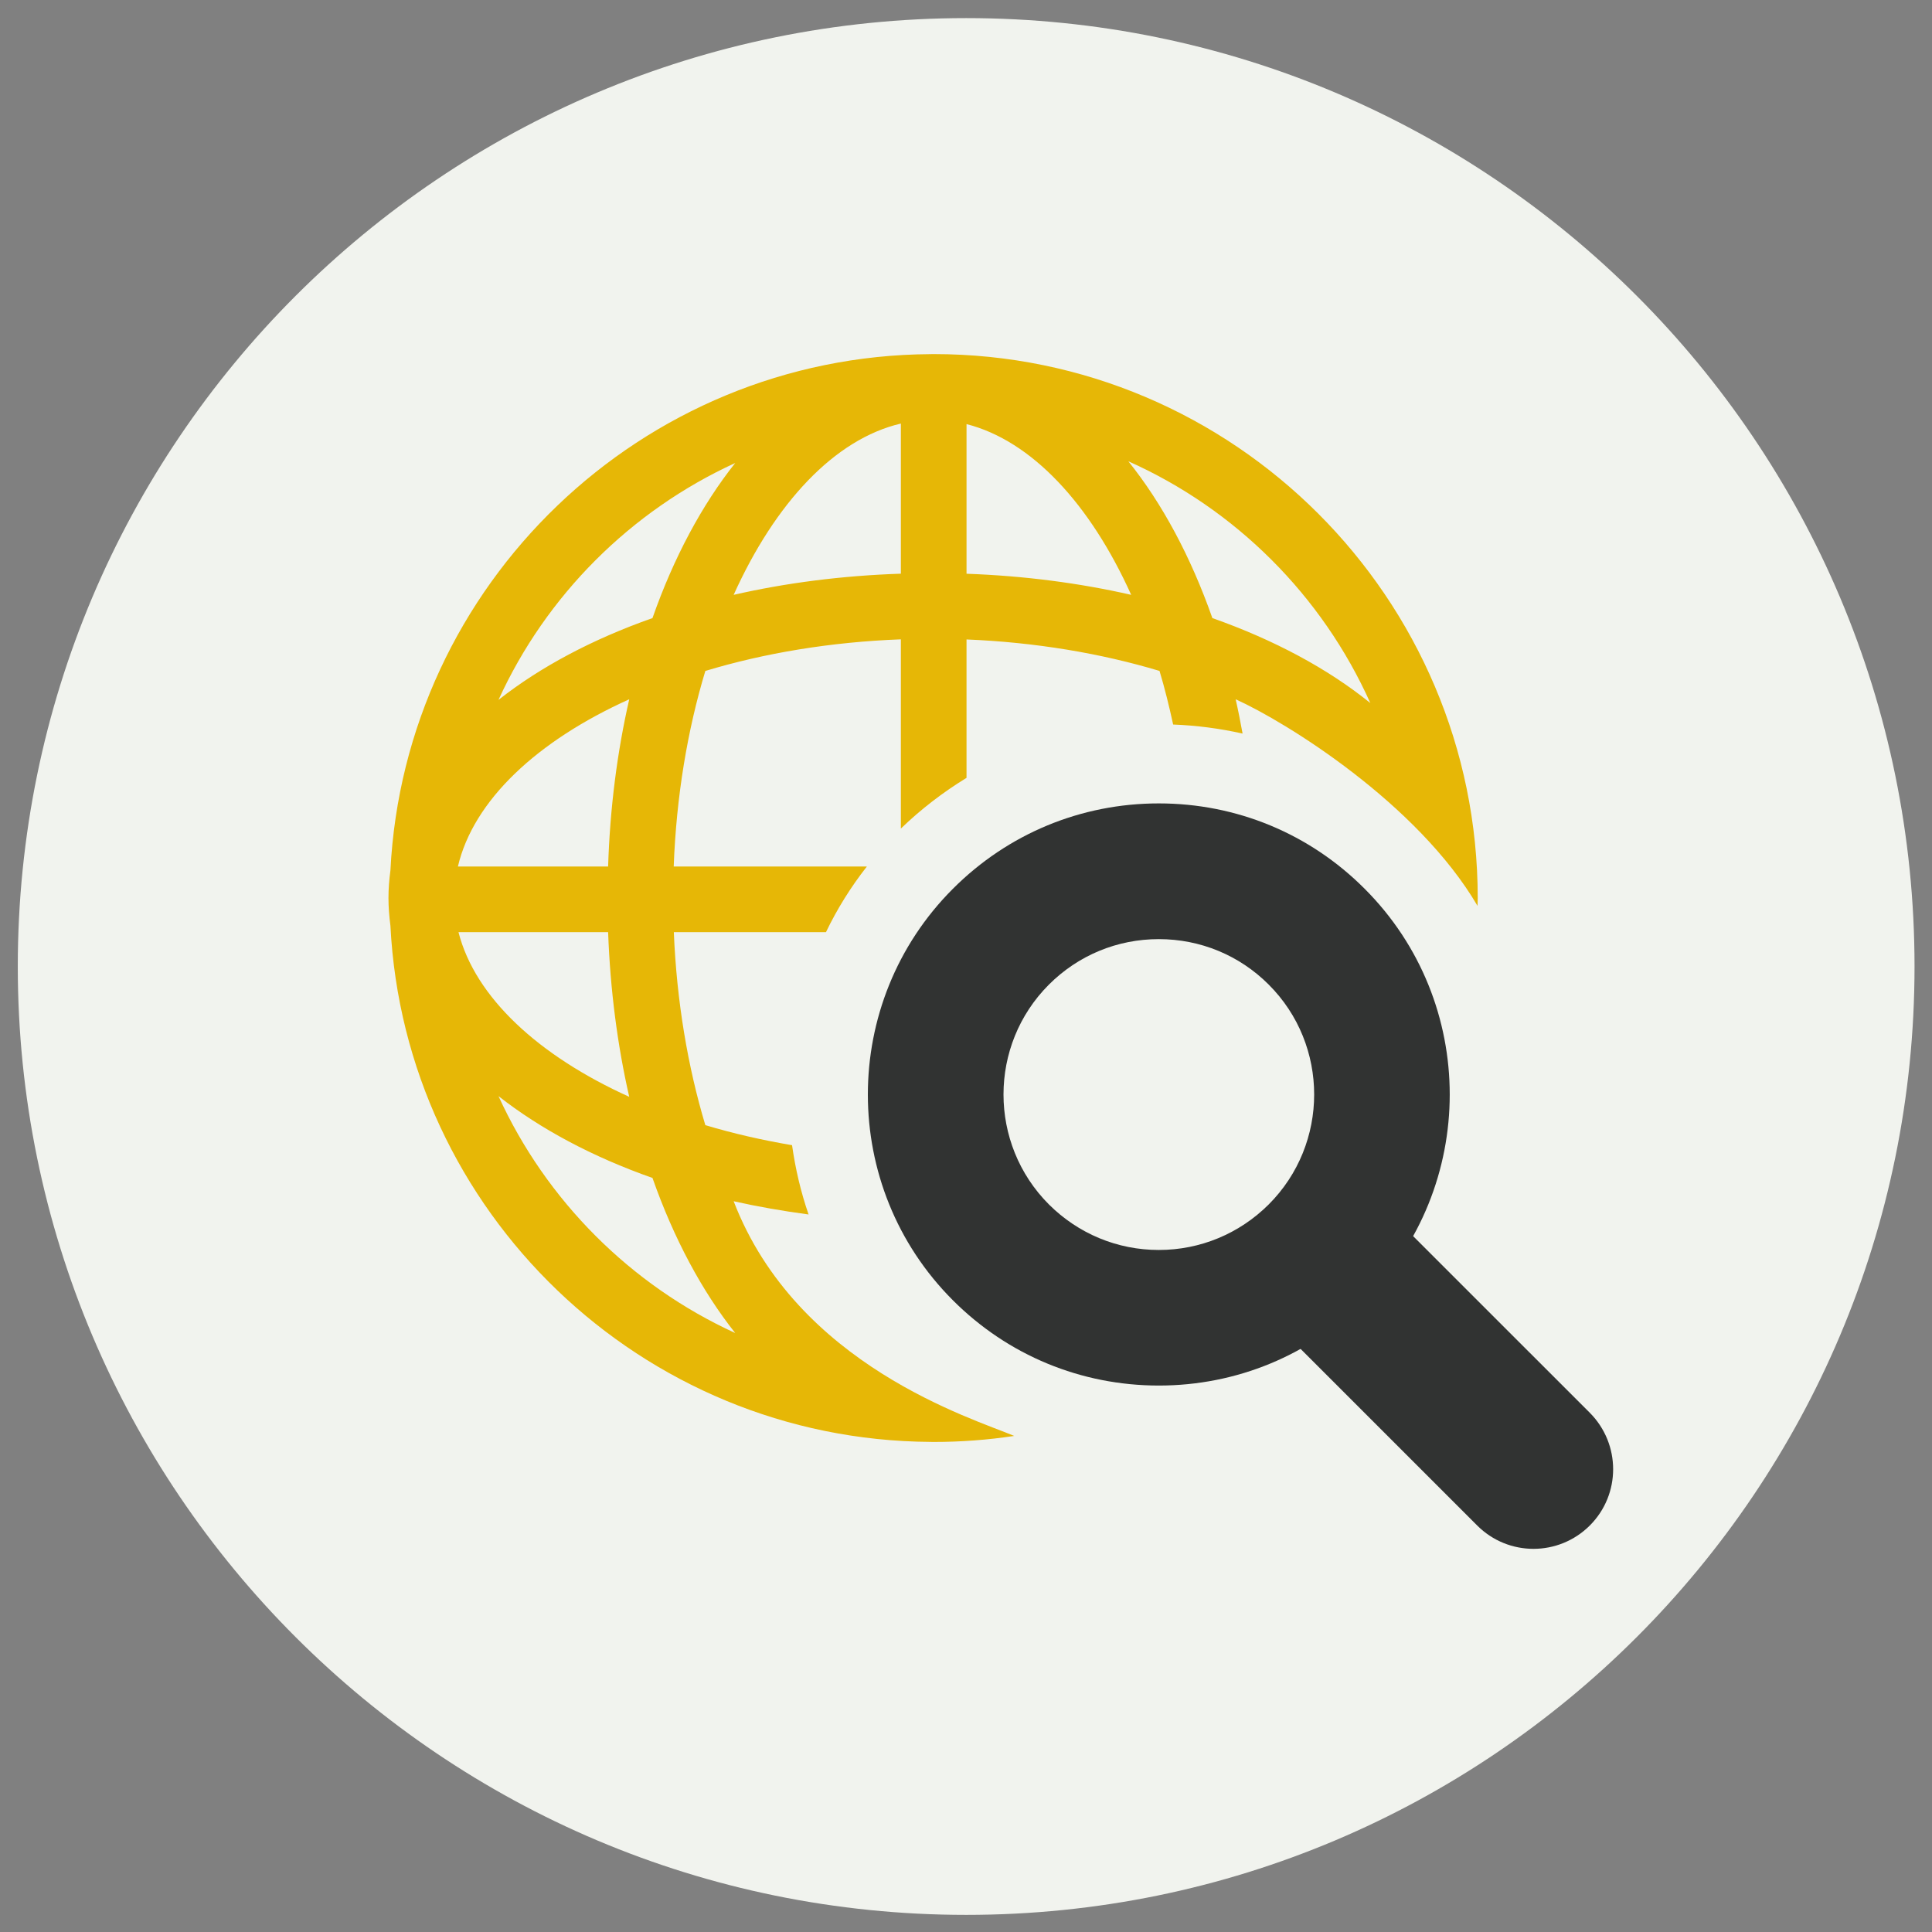<?xml version="1.0" encoding="utf-8"?>
<!-- Generator: Adobe Illustrator 15.0.0, SVG Export Plug-In  -->
<!DOCTYPE svg PUBLIC "-//W3C//DTD SVG 1.1//EN" "http://www.w3.org/Graphics/SVG/1.1/DTD/svg11.dtd">
<svg version="1.1"
	 xmlns="http://www.w3.org/2000/svg" xmlns:xlink="http://www.w3.org/1999/xlink" xmlns:a="http://ns.adobe.com/AdobeSVGViewerExtensions/3.0/"
	 x="0px" y="0px" width="100px" height="100px" viewBox="-0.921 -0.937 100 100" enable-background="new -0.921 -0.937 100 100"
	 xml:space="preserve">
<rect x="-0.921" y="-0.937" width="100" height="100" fill="#808080" stroke="none"/>
<defs>
</defs>
<path fill="#F1F3EE" d="M98.175,49.086c0,27.109-21.976,49.091-49.083,49.091C21.98,98.178,0,76.195,0,49.086
	C0,21.979,21.98,0,49.092,0C76.2,0,98.175,21.979,98.175,49.086"/>
<path fill="#E6B706" d="M37.053,61.239c1.246,0.28,2.544,0.507,3.878,0.685c-0.403-1.167-0.684-2.37-0.855-3.586
	c-1.563-0.266-3.068-0.61-4.489-1.038c-0.91-3.029-1.484-6.419-1.631-9.99h7.876c0.571-1.189,1.279-2.331,2.116-3.396h-9.998
	c0.135-3.622,0.712-7.062,1.637-10.123c3.06-0.926,6.502-1.501,10.121-1.636v9.794c1.044-1.009,2.186-1.882,3.398-2.624v-7.164
	c3.57,0.146,6.963,0.719,9.99,1.629c0.269,0.891,0.497,1.823,0.705,2.774c1.222,0.048,2.422,0.204,3.594,0.469
	c-0.109-0.597-0.226-1.198-0.359-1.776c2.602,1.173,9.414,5.39,12.52,10.694c0-0.137,0.01-0.269,0.01-0.406
	c0-15.527-12.634-28.155-28.156-28.155h-0.04h-0.025c-0.036,0-0.073,0.003-0.106,0.003c-14.973,0.087-27.211,11.918-27.952,26.727
	c-0.063,0.468-0.101,0.943-0.101,1.426c0,0.478,0.039,0.953,0.101,1.426c0.743,14.804,12.979,26.631,27.952,26.723
	c0.033,0,0.07,0.003,0.106,0.003h0.025h0.04c1.413,0,2.806-0.106,4.165-0.312C49.421,72.477,40.327,69.747,37.053,61.239
	 M70.007,35.452c-2.196-1.776-4.975-3.268-8.176-4.397c-1.117-3.177-2.595-5.932-4.349-8.116
	C63.042,25.42,67.518,29.896,70.007,35.452 M49.106,21.014c3.378,0.863,6.404,4.141,8.523,8.838
	c-2.656-0.606-5.518-0.985-8.523-1.092V21.014z M45.708,20.986v7.771c-3.047,0.101-5.958,0.478-8.655,1.095
	C39.2,25.096,42.275,21.79,45.708,20.986 M37.133,23.028c-1.723,2.173-3.182,4.894-4.282,8.027c-3.103,1.092-5.808,2.53-7.97,4.234
	C27.351,29.876,31.721,25.507,37.133,23.028 M31.648,35.258c-0.617,2.695-0.996,5.604-1.093,8.656H22.78
	C23.586,40.48,26.89,37.403,31.648,35.258 M30.555,47.31c0.11,3.004,0.486,5.868,1.093,8.524c-4.697-2.125-7.977-5.15-8.838-8.524
	H30.555z M24.881,55.798c2.163,1.697,4.868,3.145,7.97,4.235c1.1,3.127,2.559,5.854,4.282,8.027
	C31.721,65.582,27.354,61.212,24.881,55.798"/>
<path fill="#313332" d="M81.368,72.189c1.609,1.619,1.609,4.225,0,5.833c-1.613,1.612-4.221,1.612-5.83,0L63.884,66.369
	c-1.609-1.611,4.22-7.438,5.83-5.832L81.368,72.189z"/>
<path fill="#313332" d="M59.059,70.779c-4.024,0-7.809-1.563-10.655-4.41c-5.873-5.868-5.873-15.436,0-21.306
	c2.846-2.849,6.633-4.416,10.655-4.416c4.025,0,7.809,1.566,10.651,4.416c5.876,5.87,5.876,15.431,0,21.306
	C66.868,69.216,63.084,70.779,59.059,70.779 M59.059,47.672c-2.149,0-4.168,0.834-5.689,2.354c-3.133,3.133-3.133,8.24,0,11.378
	c1.521,1.515,3.54,2.357,5.689,2.357c2.146,0,4.169-0.843,5.689-2.357c3.136-3.139,3.136-8.245,0-11.378
	C63.231,48.506,61.206,47.672,59.059,47.672"/>
</svg>
